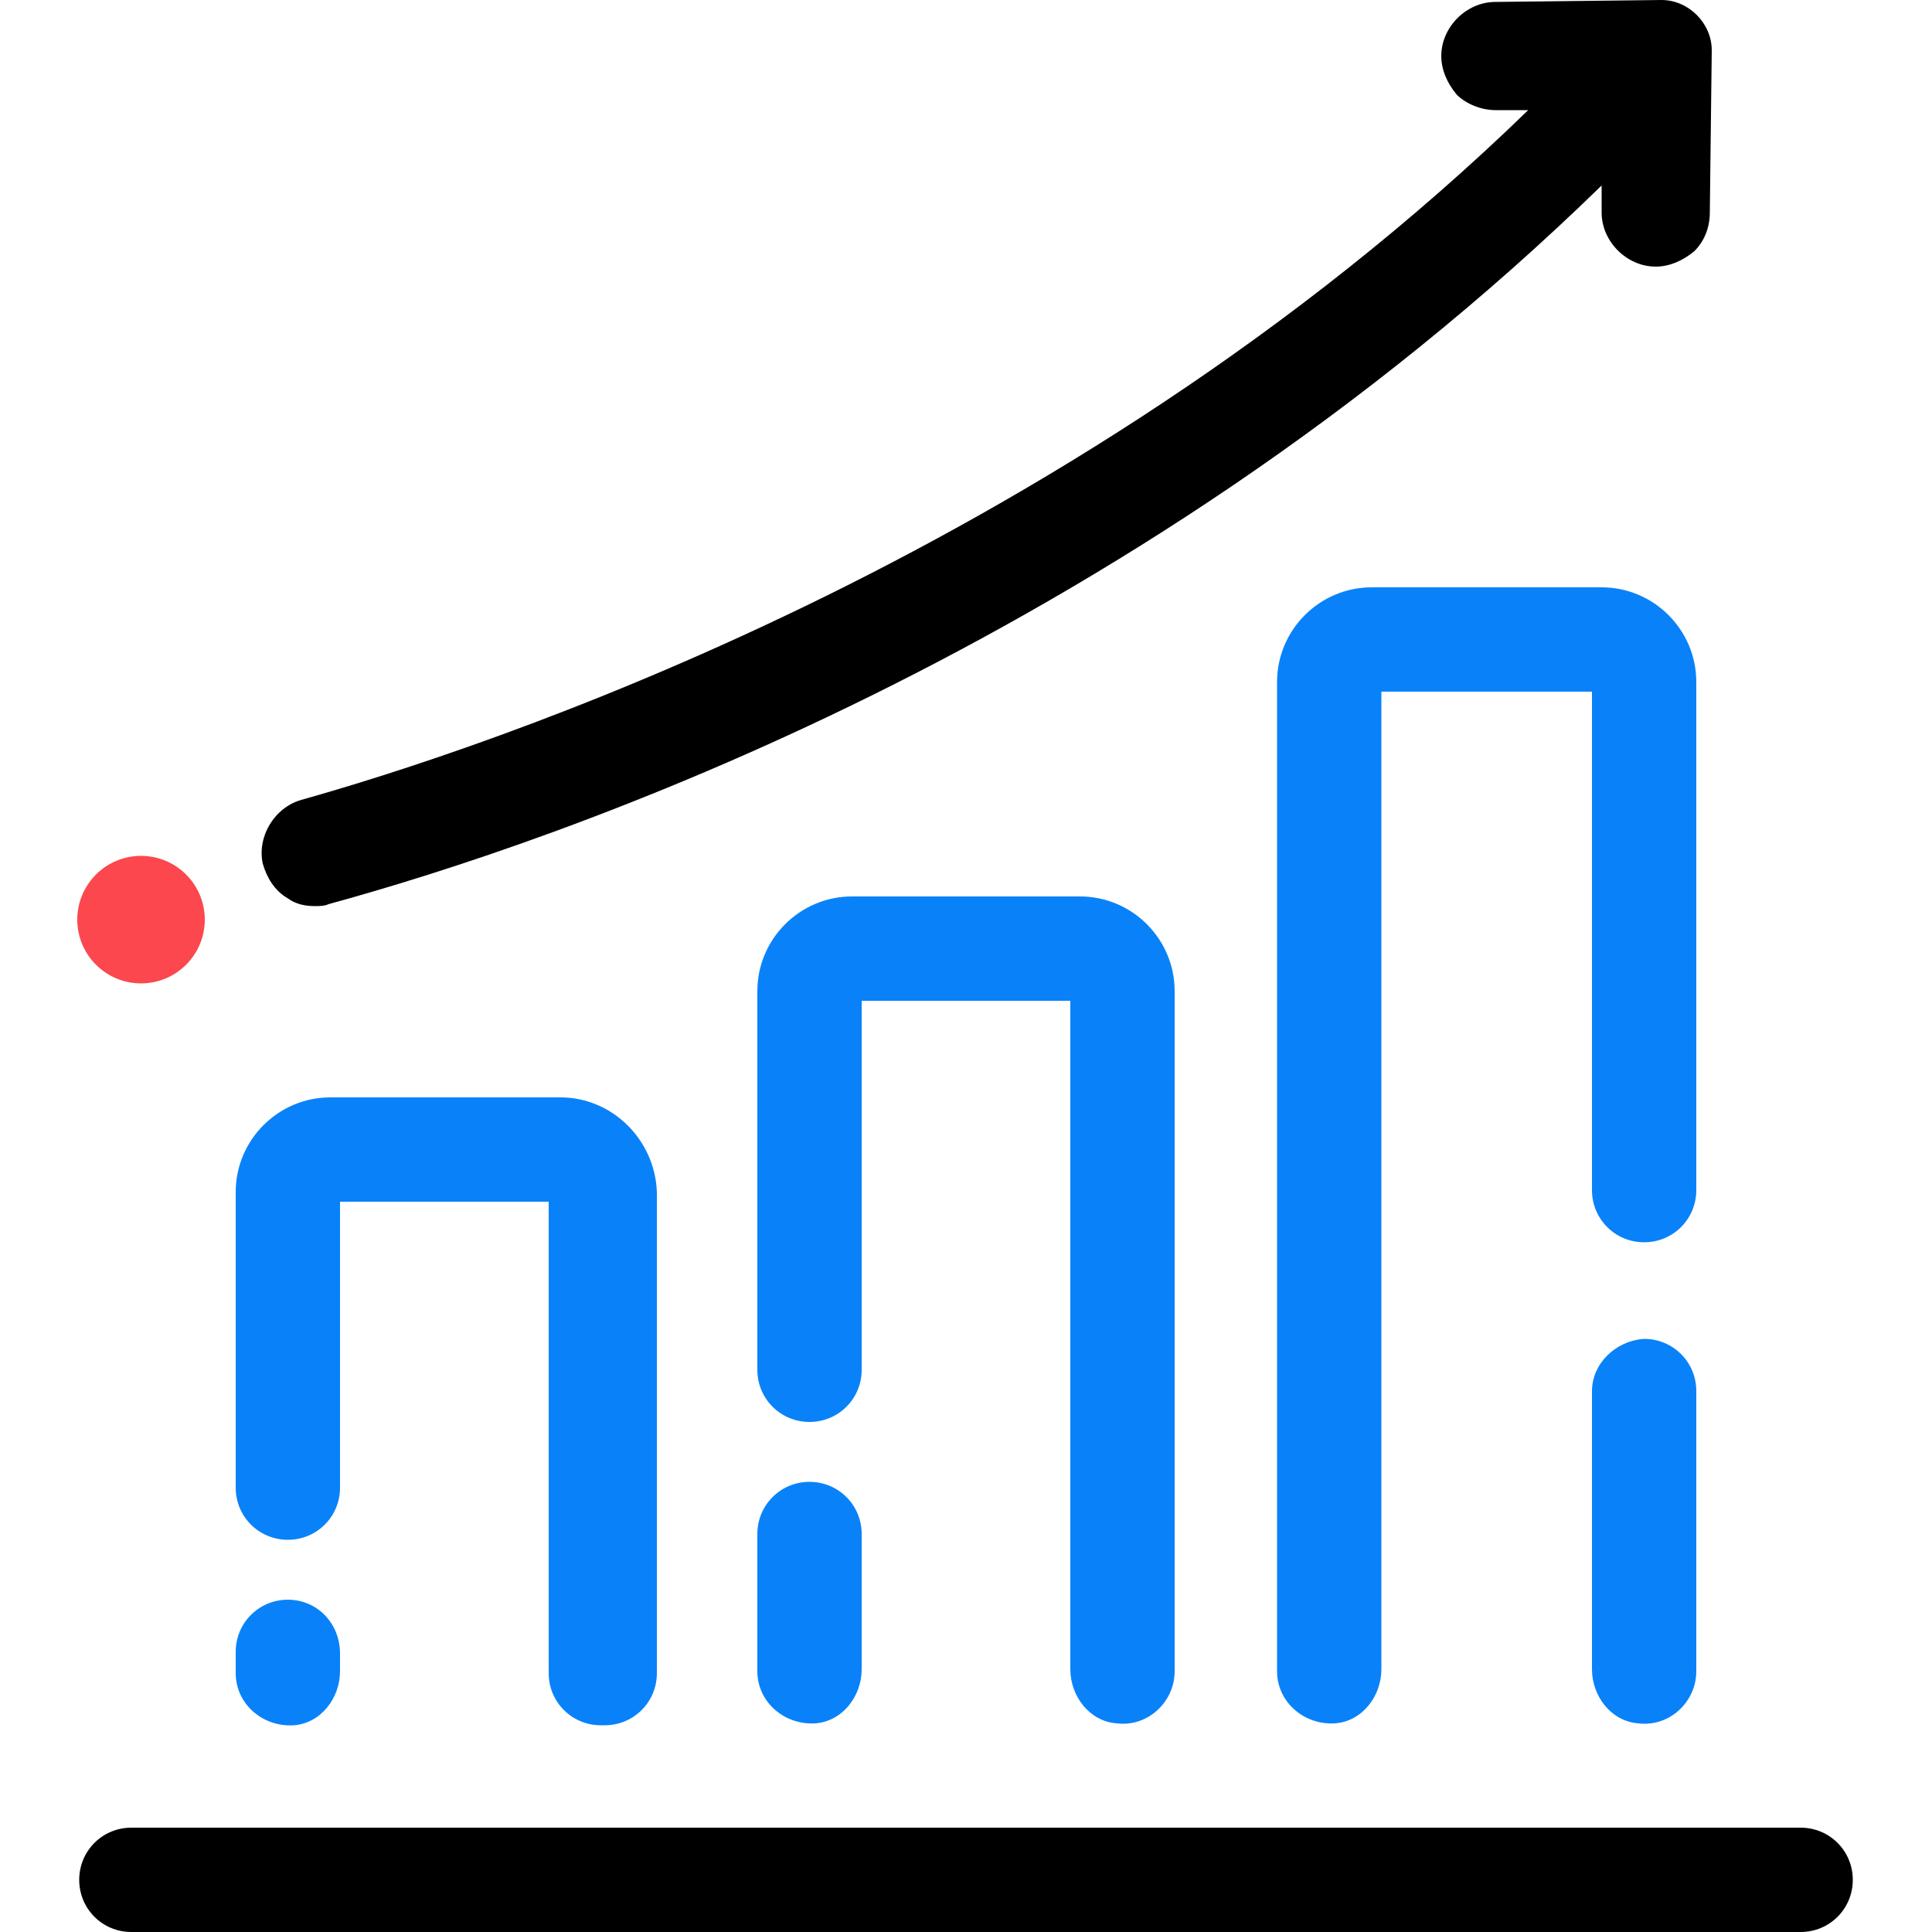 <?xml version="1.0" encoding="utf-8"?>
<!-- Generator: Adobe Illustrator 21.0.0, SVG Export Plug-In . SVG Version: 6.00 Build 0)  -->
<svg version="1.1" id="Layer_1" xmlns="http://www.w3.org/2000/svg" xmlns:xlink="http://www.w3.org/1999/xlink" x="0px" y="0px"
	 viewBox="0 0 100 100" style="enable-background:new 0 0 100 100;" xml:space="preserve">
<style type="text/css">
	.st0{fill:#FB474D;stroke:#FB474D;stroke-miterlimit:10;}
	.st1{fill:#0982F9;}
</style>
<g>
	<g>
		<path d="M93.2,94.6H6.8c-1.5,0-2.7,1.2-2.7,2.7s1.2,2.7,2.7,2.7h86.4c1.5,0,2.7-1.2,2.7-2.7S94.7,94.6,93.2,94.6z"/>
	</g>
	<path d="M88.6,2.6C88.6,1.2,87.4,0,86,0c0,0,0,0,0,0l-8.6,0.1c-1.5,0-2.8,1.3-2.8,2.8c0,0.7,0.3,1.4,0.8,2c0.5,0.5,1.3,0.8,2,0.8
		l1.7,0C55,29.1,24.5,38.9,15.6,41.4c-1.4,0.4-2.3,1.9-2,3.3c0.2,0.7,0.6,1.4,1.3,1.8c0.4,0.3,0.9,0.4,1.4,0.4c0.2,0,0.5,0,0.7-0.1
		c11.7-3.2,41.3-13.2,65.9-37.2l0,1.4c0,1.5,1.3,2.8,2.8,2.8c0,0,0,0,0,0c0.7,0,1.4-0.3,2-0.8c0.5-0.5,0.8-1.2,0.8-2L88.6,2.6z"/>
	<circle class="st0" cx="7.3" cy="47.6" r="2.8"/>
	<g>
		<path class="st1" d="M85.1,64.3L85.1,64.3c1.5,0,2.7-1.2,2.7-2.7V35.3c0-2.7-2.2-4.9-4.9-4.9H71c-2.7,0-4.9,2.2-4.9,4.9v51.2
			c0,1.6,1.4,2.8,3,2.7c1.4-0.1,2.4-1.4,2.4-2.8l0-50.6h10.9v25.8C82.4,63.1,83.6,64.3,85.1,64.3z"/>
		<path class="st1" d="M82.4,72l0,14.4c0,1.4,1,2.7,2.4,2.8c1.6,0.2,3-1.1,3-2.7V72c0-1.5-1.2-2.7-2.7-2.7h0
			C83.6,69.4,82.4,70.6,82.4,72z"/>
	</g>
	<g>
		<path class="st1" d="M41.9,76.7c-1.5,0-2.7,1.2-2.7,2.7v7.1c0,1.6,1.4,2.8,3,2.7c1.4-0.1,2.4-1.4,2.4-2.8l0-7
			C44.6,77.9,43.4,76.7,41.9,76.7L41.9,76.7z"/>
		<path class="st1" d="M55.9,46.4H44.1c-2.7,0-4.9,2.2-4.9,4.9v19.6c0,1.5,1.2,2.7,2.7,2.7h0c1.5,0,2.7-1.2,2.7-2.7V51.8h10.8
			l0,34.6c0,1.4,1,2.7,2.4,2.8c1.6,0.2,3-1.1,3-2.7V51.3C60.8,48.6,58.6,46.4,55.9,46.4z"/>
	</g>
	<g>
		<path class="st1" d="M14.9,82.8c-1.5,0-2.7,1.2-2.7,2.7v1.1c0,1.6,1.4,2.8,3,2.7c1.4-0.1,2.4-1.4,2.4-2.8l0-0.9
			C17.6,84,16.4,82.8,14.9,82.8L14.9,82.8z"/>
		<path class="st1" d="M29,56.8H17.1c-2.7,0-4.9,2.2-4.9,4.9V77c0,1.5,1.2,2.7,2.7,2.7h0c1.5,0,2.7-1.2,2.7-2.7V62.2h10.8v24.4
			c0,1.5,1.2,2.7,2.7,2.7h0.2c1.5,0,2.7-1.2,2.7-2.7V61.7C33.9,59,31.7,56.8,29,56.8z"/>
	</g>
</g>
</svg>
